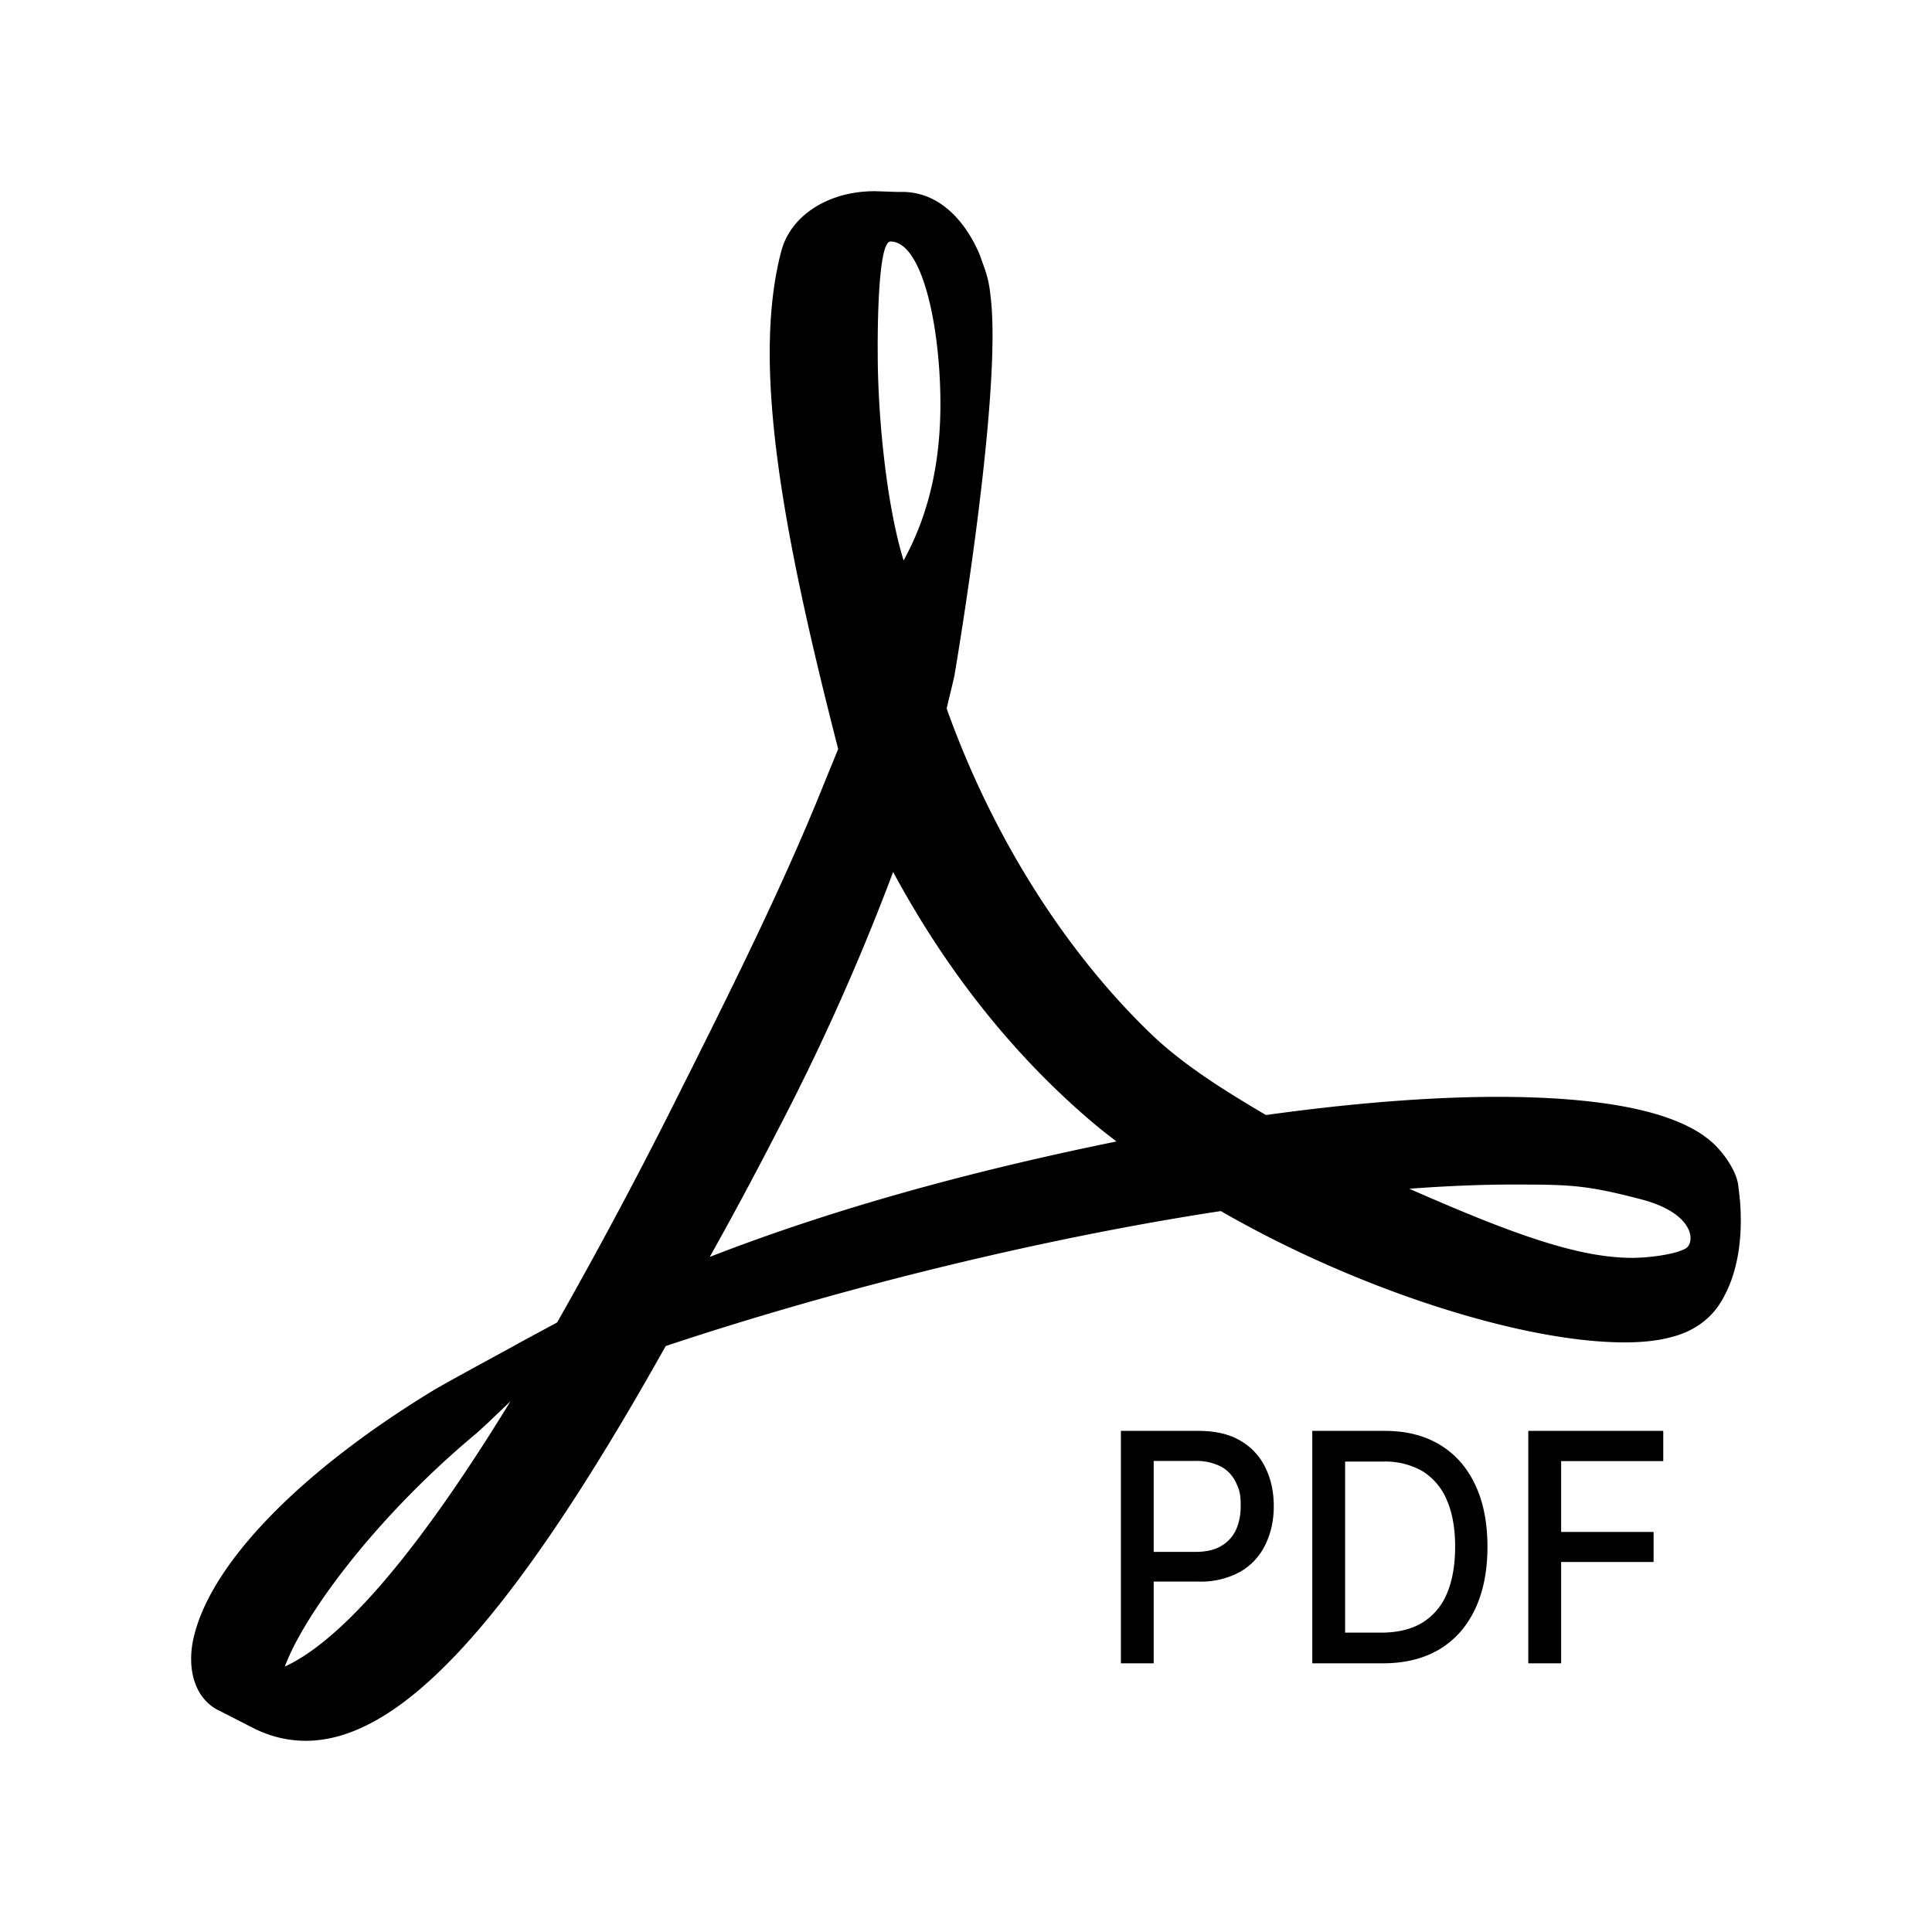 <svg version="1.1" viewBox="0 0 192 192" xmlns="http://www.w3.org/2000/svg"><path d="m151.88 165.3v-23.1h13.413v3.003h-10.148v7.038h9.186v2.987h-9.186v10.071zm-14.46 0h-7.007v-23.1h7.23q3.172 0 5.459 1.386 2.279 1.378 3.496 3.958 1.224 2.572 1.224 6.175 0 3.603-1.232 6.198-1.232 2.603-3.55 3.996-2.333 1.386-5.621 1.386m-3.742-3.049h3.565q2.464 0 4.104-0.986a6.16 6.16 0 0 0 2.449-2.903q0.808-1.902 0.816-4.643 0-2.718-0.816-4.62a6.16 6.16 0 0 0-2.395-2.872 7.469 7.469 0 0 0-3.958-0.978h-3.765zm-22.283 3.049v-23.1h7.7q2.533 0 4.181 0.978a6.16 6.16 0 0 1 2.487 2.695q0.824 1.679 0.824 3.804 0 2.133-0.839 3.834a6.16 6.16 0 0 1-2.487 2.687 8.085 8.085 0 0 1-4.173 0.978h-5.305v-2.949h5.005q1.594 0 2.587-0.593a3.619 3.619 0 0 0 1.463-1.617q0.462-1.032 0.462-2.341c0-1.309-0.154-1.648-0.462-2.325a3.465 3.465 0 0 0-1.463-1.586 5.39 5.39 0 0 0-2.626-0.578h-4.096v20.112zm-21.66-109.43a76.998 76.998 0 0 1-2.017-11.542c-1.247-11.288-0.909-24.254 3.757-24.786l0.454-0.077a6.93 6.93 0 0 0-2.587-0.385l-2.387-0.077h-0.046c-4.558 0-8.308 2.387-9.255 5.921-2.972 11.203 0.092 27.889 5.644 49.51l-1.448 3.55c-3.965 9.871-8.932 19.827-13.305 28.589l-0.585 1.155a485.09 485.09 0 0 1-12.589 23.692l-0.077 0.038 0.092 0.046c-13.475 23.823-22.768 32.378-26.657 33.918l-0.423 0.2 0.023-0.062-0.97 0.216c-4.612 0.955-7.546 1.563-8.362-0.801 0.023 1.863 0.678 3.781 2.441 4.851l3.788 1.925c1.64 0.832 3.396 1.247 5.159 1.247 9.355 0 20.197-11.673 35.011-37.883l-0.008 8e-3 5.144-10.21q3.249-5.79 6.63-12.351a231 231 0 0 0 11.596-25.91c5.19 9.633 11.634 17.794 19.173 24.339q1.14 0.993 2.395 1.964h0.015l1.502 1.132q4.974 3.773 10.418 6.776l1.371 0.762h-0.023c12.897 7.007 28.081 11.781 37.868 11.781q2.772 0 4.743-0.562c1.979-0.508 3.65-1.655 4.689-3.272 1.779-2.772 2.325-6.468 2.002-10.372-0.116 1.617-3.334 3.696-5.305 4.812l-0.038 0.031c-0.947 0.601-3.65 0.962-5.367 0.962-5.59 0-12.451-2.618-22.152-6.868h0.038c-0.601-0.069-3.326-1.54-6.791-3.419-2.272-1.232-4.859-2.633-7.376-3.927l-0.123 0.015c-3.973-2.348-8.077-4.882-11.319-7.969-8.662-8.3-15.885-19.781-20.397-32.416v-0.015a200.2 200.2 0 0 1-4.343-14.537m77.83 68.174c-0.947 0.601-3.657 0.962-5.367 0.962-5.598 0-12.451-2.618-22.152-6.868q5.606-0.416 10.195-0.416c5.598 0 7.222 0 12.72 1.432 5.467 1.386 5.505 4.289 4.604 4.889m-97.033 0.87q3.249-5.79 6.63-12.351a231 231 0 0 0 11.596-25.91c5.19 9.633 11.642 17.794 19.173 24.339 0.947 0.832 1.94 1.617 3.026 2.449-15.384 3.134-28.697 6.915-40.424 11.473m17.956-100.91c3.064 0 4.828 7.869 4.959 15.292 0.139 7.376-1.532 12.535-3.65 16.408-1.763-5.713-2.572-14.66-2.572-20.512 0 0-0.139-11.188 1.263-11.188m-60.182 141.62c1.763-4.835 8.624-14.429 18.765-22.953 0.639-0.508 2.218-2.033 3.657-3.411-10.603 17.325-17.725 24.201-22.422 26.364m142.19-51.766c-3.065-3.095-9.925-4.705-20.297-4.843-7.038-0.092-15.477 0.554-24.408 1.802-3.973-2.356-8.077-4.889-11.319-7.977-8.662-8.3-15.885-19.781-20.397-32.416 0.269-1.194 0.539-2.21 0.77-3.272 0 0 4.874-28.351 3.565-37.937a10.78 10.78 0 0 0-0.631-2.718l-0.408-1.155c-1.309-3.118-3.927-6.437-8.031-6.26l-2.387-0.077h-0.046c-4.558 0-8.3 2.387-9.248 5.929-2.98 11.196 0.092 27.881 5.636 49.51l-1.44 3.542c-3.973 9.871-8.932 19.827-13.313 28.589l-0.585 1.155a485.09 485.09 0 0 1-12.582 23.692l-3.927 2.118c-0.269 0.185-6.992 3.781-8.57 4.751-13.359 8.162-22.237 17.425-23.708 24.801-0.462 2.31-0.116 5.305 2.264 6.73l3.788 1.94c1.64 0.824 3.396 1.24 5.159 1.24 9.517 0 20.566-12.073 35.773-39.231 17.594-5.852 37.621-10.741 55.169-13.413 13.352 7.7 29.775 13.044 40.147 13.044q2.772 0 4.743-0.554c1.979-0.508 3.65-1.655 4.689-3.272 1.987-3.08 2.433-7.33 1.848-11.704-0.131-1.294-1.17-2.91-2.256-4.012"/></svg>
